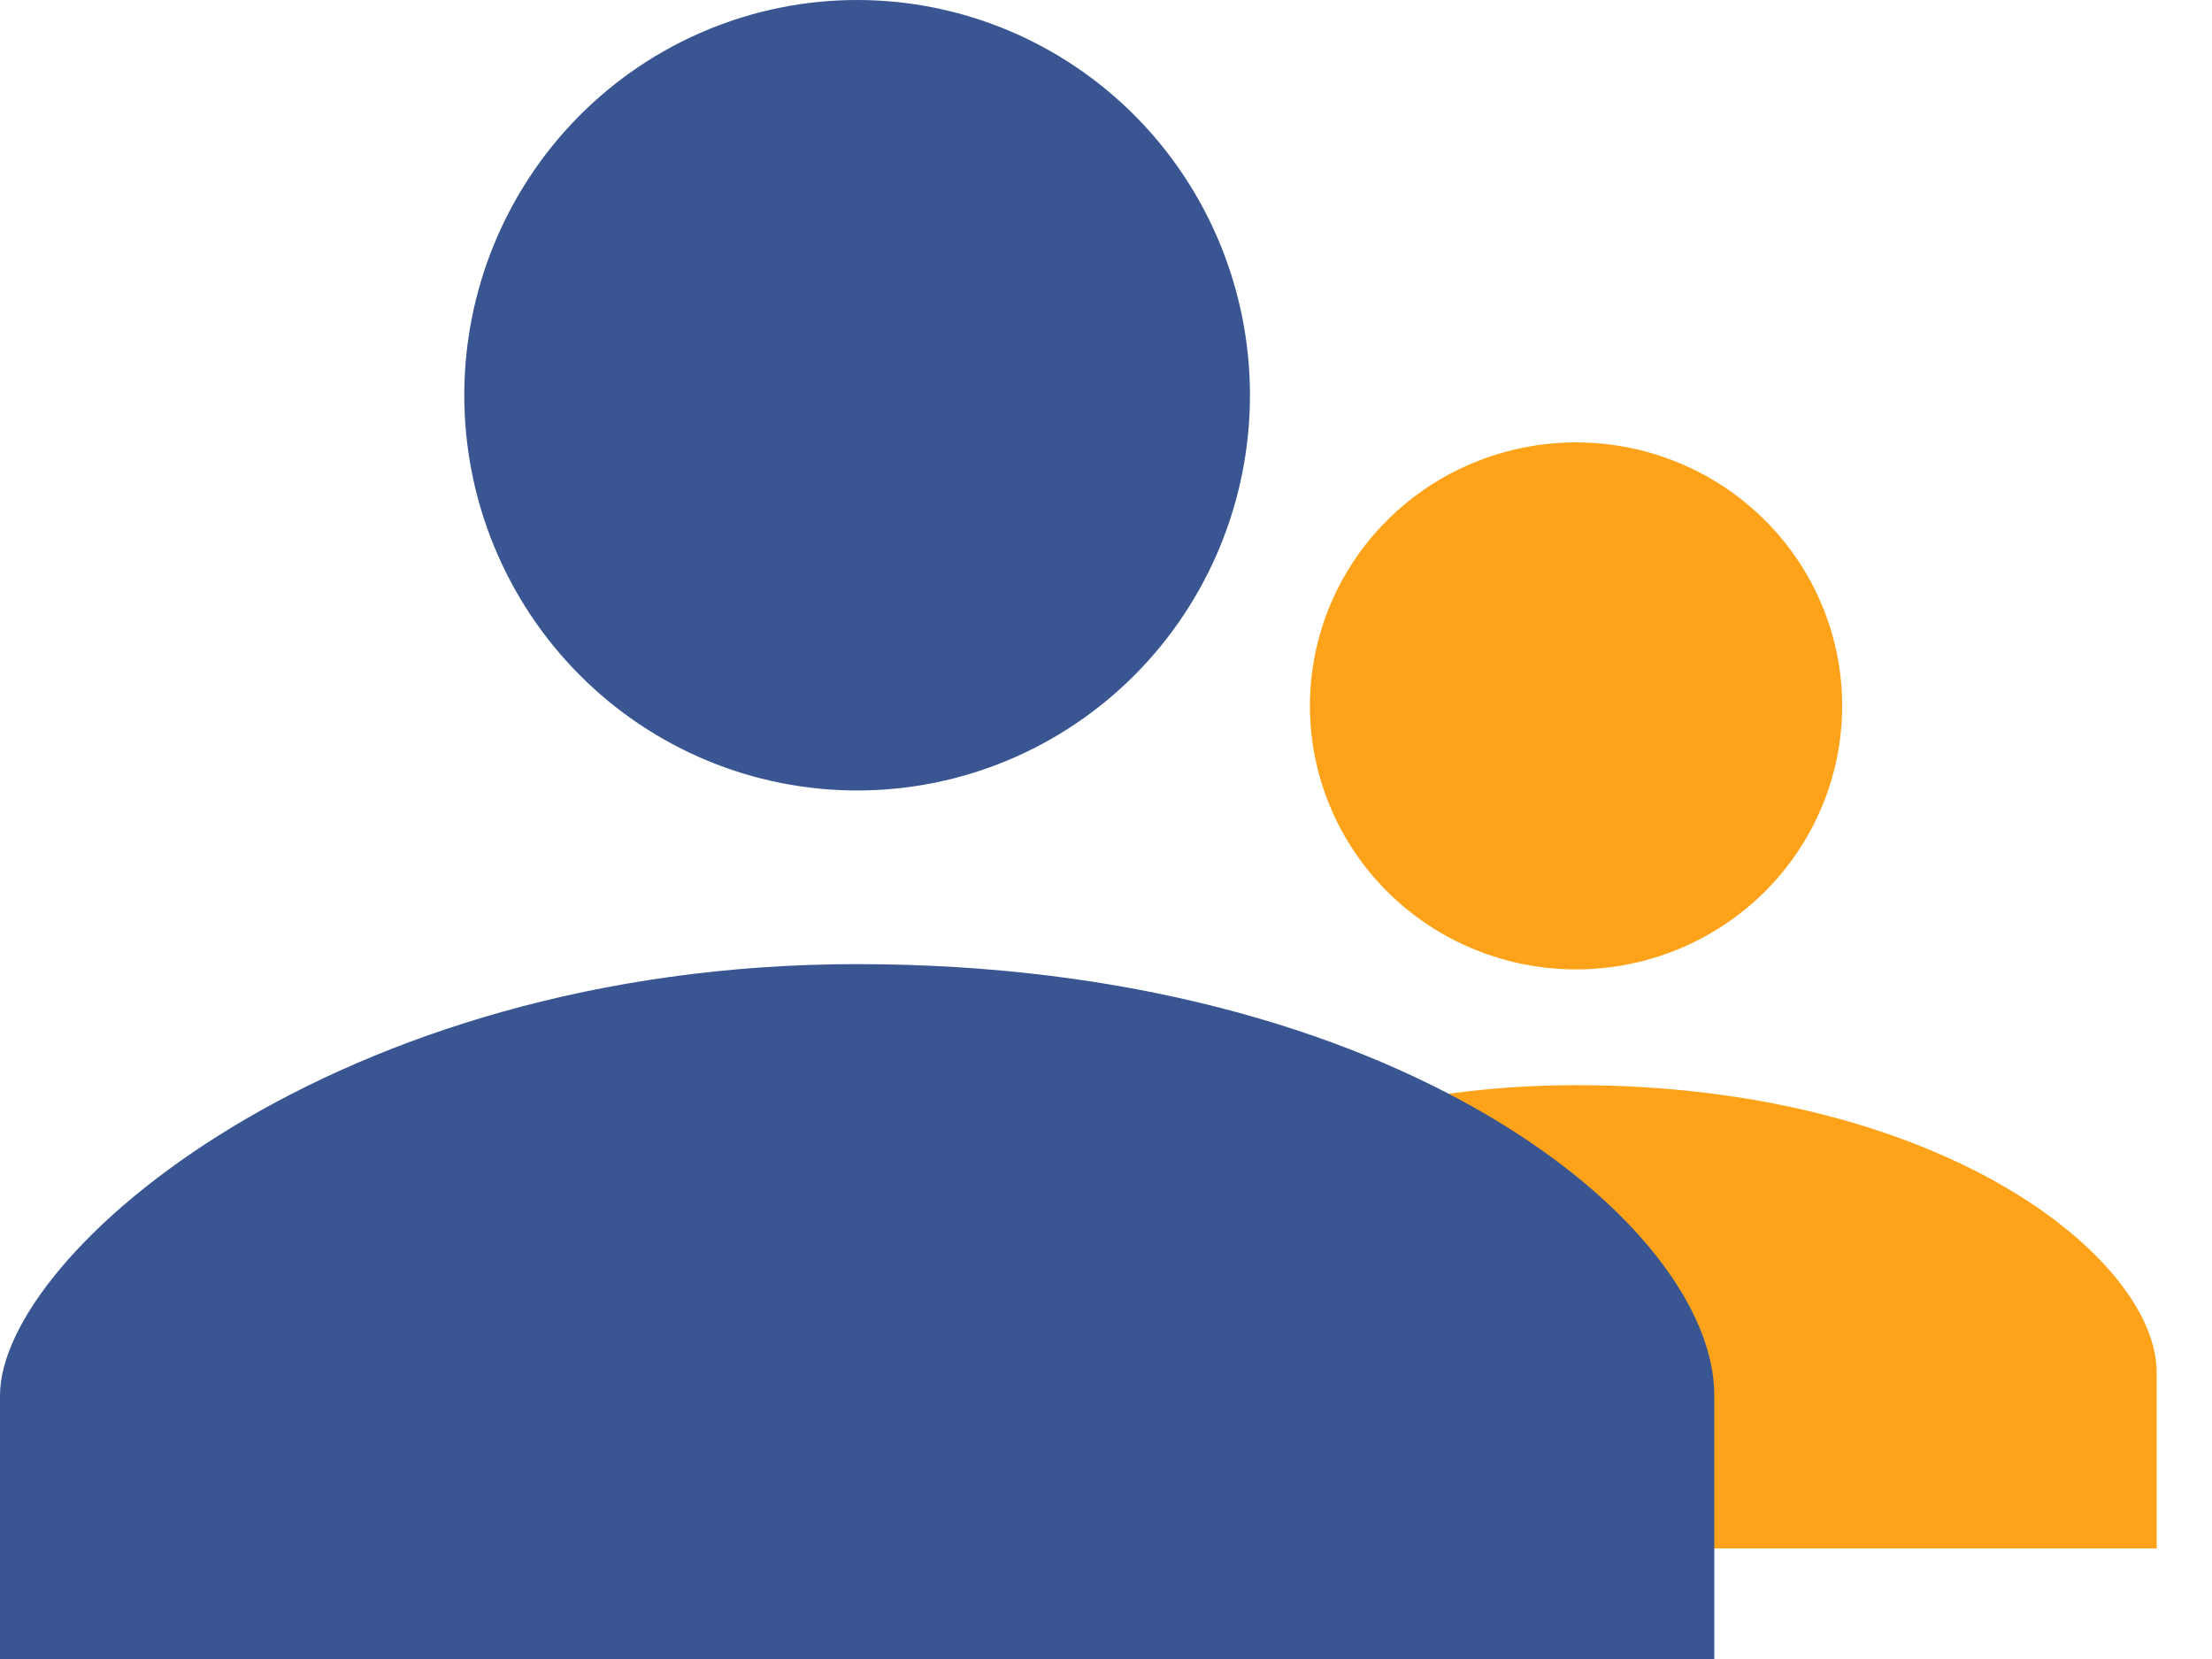 <svg width="36" height="27" viewBox="0 0 36 27" fill="none" xmlns="http://www.w3.org/2000/svg">
<path d="M25.65 15.777C26.799 15.777 27.901 15.325 28.713 14.521C29.525 13.716 29.981 12.626 29.981 11.488C29.981 10.351 29.525 9.26 28.713 8.456C27.901 7.652 26.799 7.2 25.65 7.2C24.502 7.2 23.4 7.652 22.588 8.456C21.775 9.26 21.319 10.351 21.319 11.488C21.319 12.626 21.775 13.716 22.588 14.521C23.4 15.325 24.502 15.777 25.65 15.777ZM25.65 17.661C19.892 17.661 16.2 20.807 16.2 22.339V25.2H35.1V22.339C35.1 20.487 31.605 17.661 25.65 17.661Z" fill="#FEA319"/>
<path d="M13.95 12.865C15.646 12.865 17.272 12.188 18.471 10.981C19.67 9.775 20.343 8.139 20.343 6.433C20.343 4.727 19.67 3.09 18.471 1.884C17.272 0.678 15.646 0 13.95 0C12.254 0 10.628 0.678 9.429 1.884C8.23 3.09 7.556 4.727 7.556 6.433C7.556 8.139 8.23 9.775 9.429 10.981C10.628 12.188 12.254 12.865 13.95 12.865ZM13.95 15.691C5.449 15.691 0 20.411 0 22.709V27H27.9V22.709C27.9 19.93 22.741 15.691 13.95 15.691Z" fill="#395692"/>
</svg>
